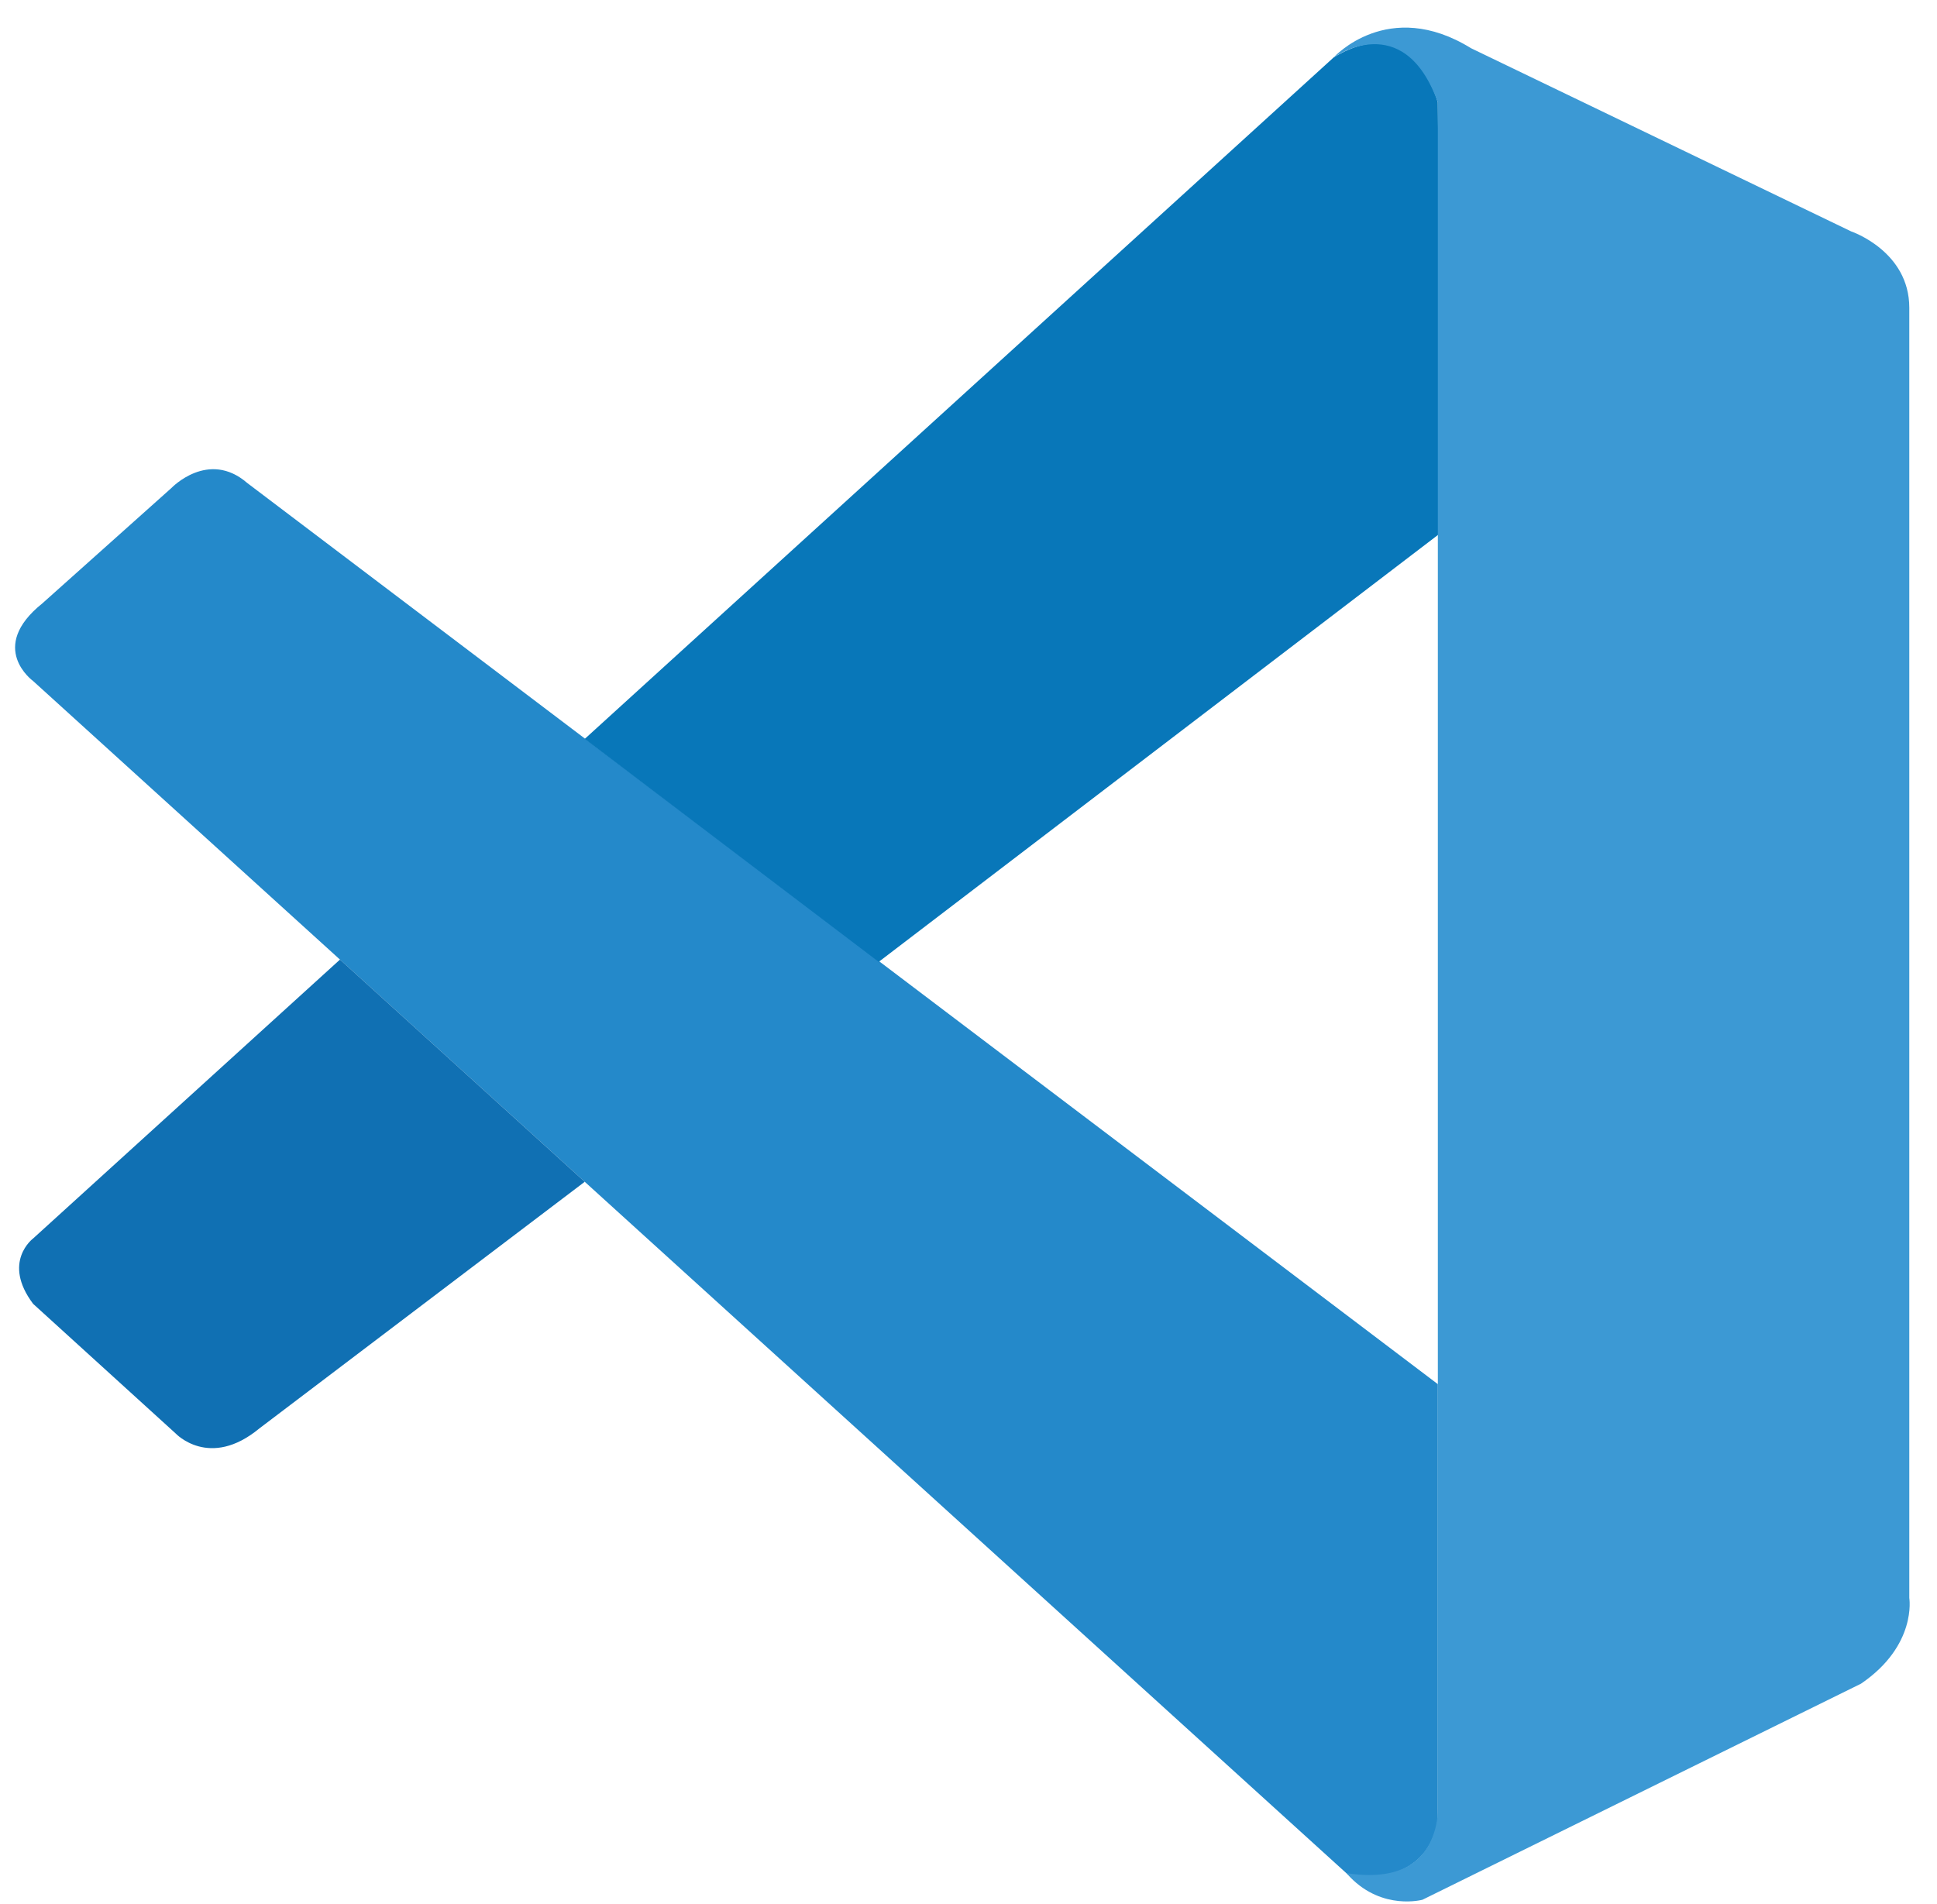 <svg width="59" height="58" viewBox="0 0 59 58" fill="none" xmlns="http://www.w3.org/2000/svg">
<path d="M1.009 20.749C1.009 20.749 -0.397 19.736 1.29 18.383L5.22 14.869C5.22 14.869 6.344 13.686 7.533 14.717L43.796 42.171V55.337C43.796 55.337 43.778 57.404 41.125 57.175L1.009 20.749Z" fill="#2489CA"/>
<path d="M10.356 29.235L1.009 37.732C1.009 37.732 0.048 38.447 1.009 39.724L5.348 43.671C5.348 43.671 6.379 44.778 7.902 43.518L17.811 36.005L10.356 29.235Z" fill="#1070B3"/>
<path d="M26.765 29.305L43.907 16.216L43.795 3.121C43.795 3.121 43.063 0.263 40.621 1.751L17.811 22.512L26.765 29.305Z" fill="#0877B9"/>
<path d="M41.126 57.193C42.121 58.212 43.328 57.879 43.328 57.879L56.686 51.296C58.396 50.13 58.156 48.684 58.156 48.684V9.376C58.156 7.648 56.387 7.051 56.387 7.051L44.809 1.47C42.279 -0.094 40.622 1.751 40.622 1.751C40.622 1.751 42.754 0.217 43.796 3.121V55.097C43.798 55.451 43.72 55.801 43.568 56.122C43.263 56.736 42.602 57.31 41.014 57.07L41.126 57.193Z" fill="#3C99D4"/>
</svg>
